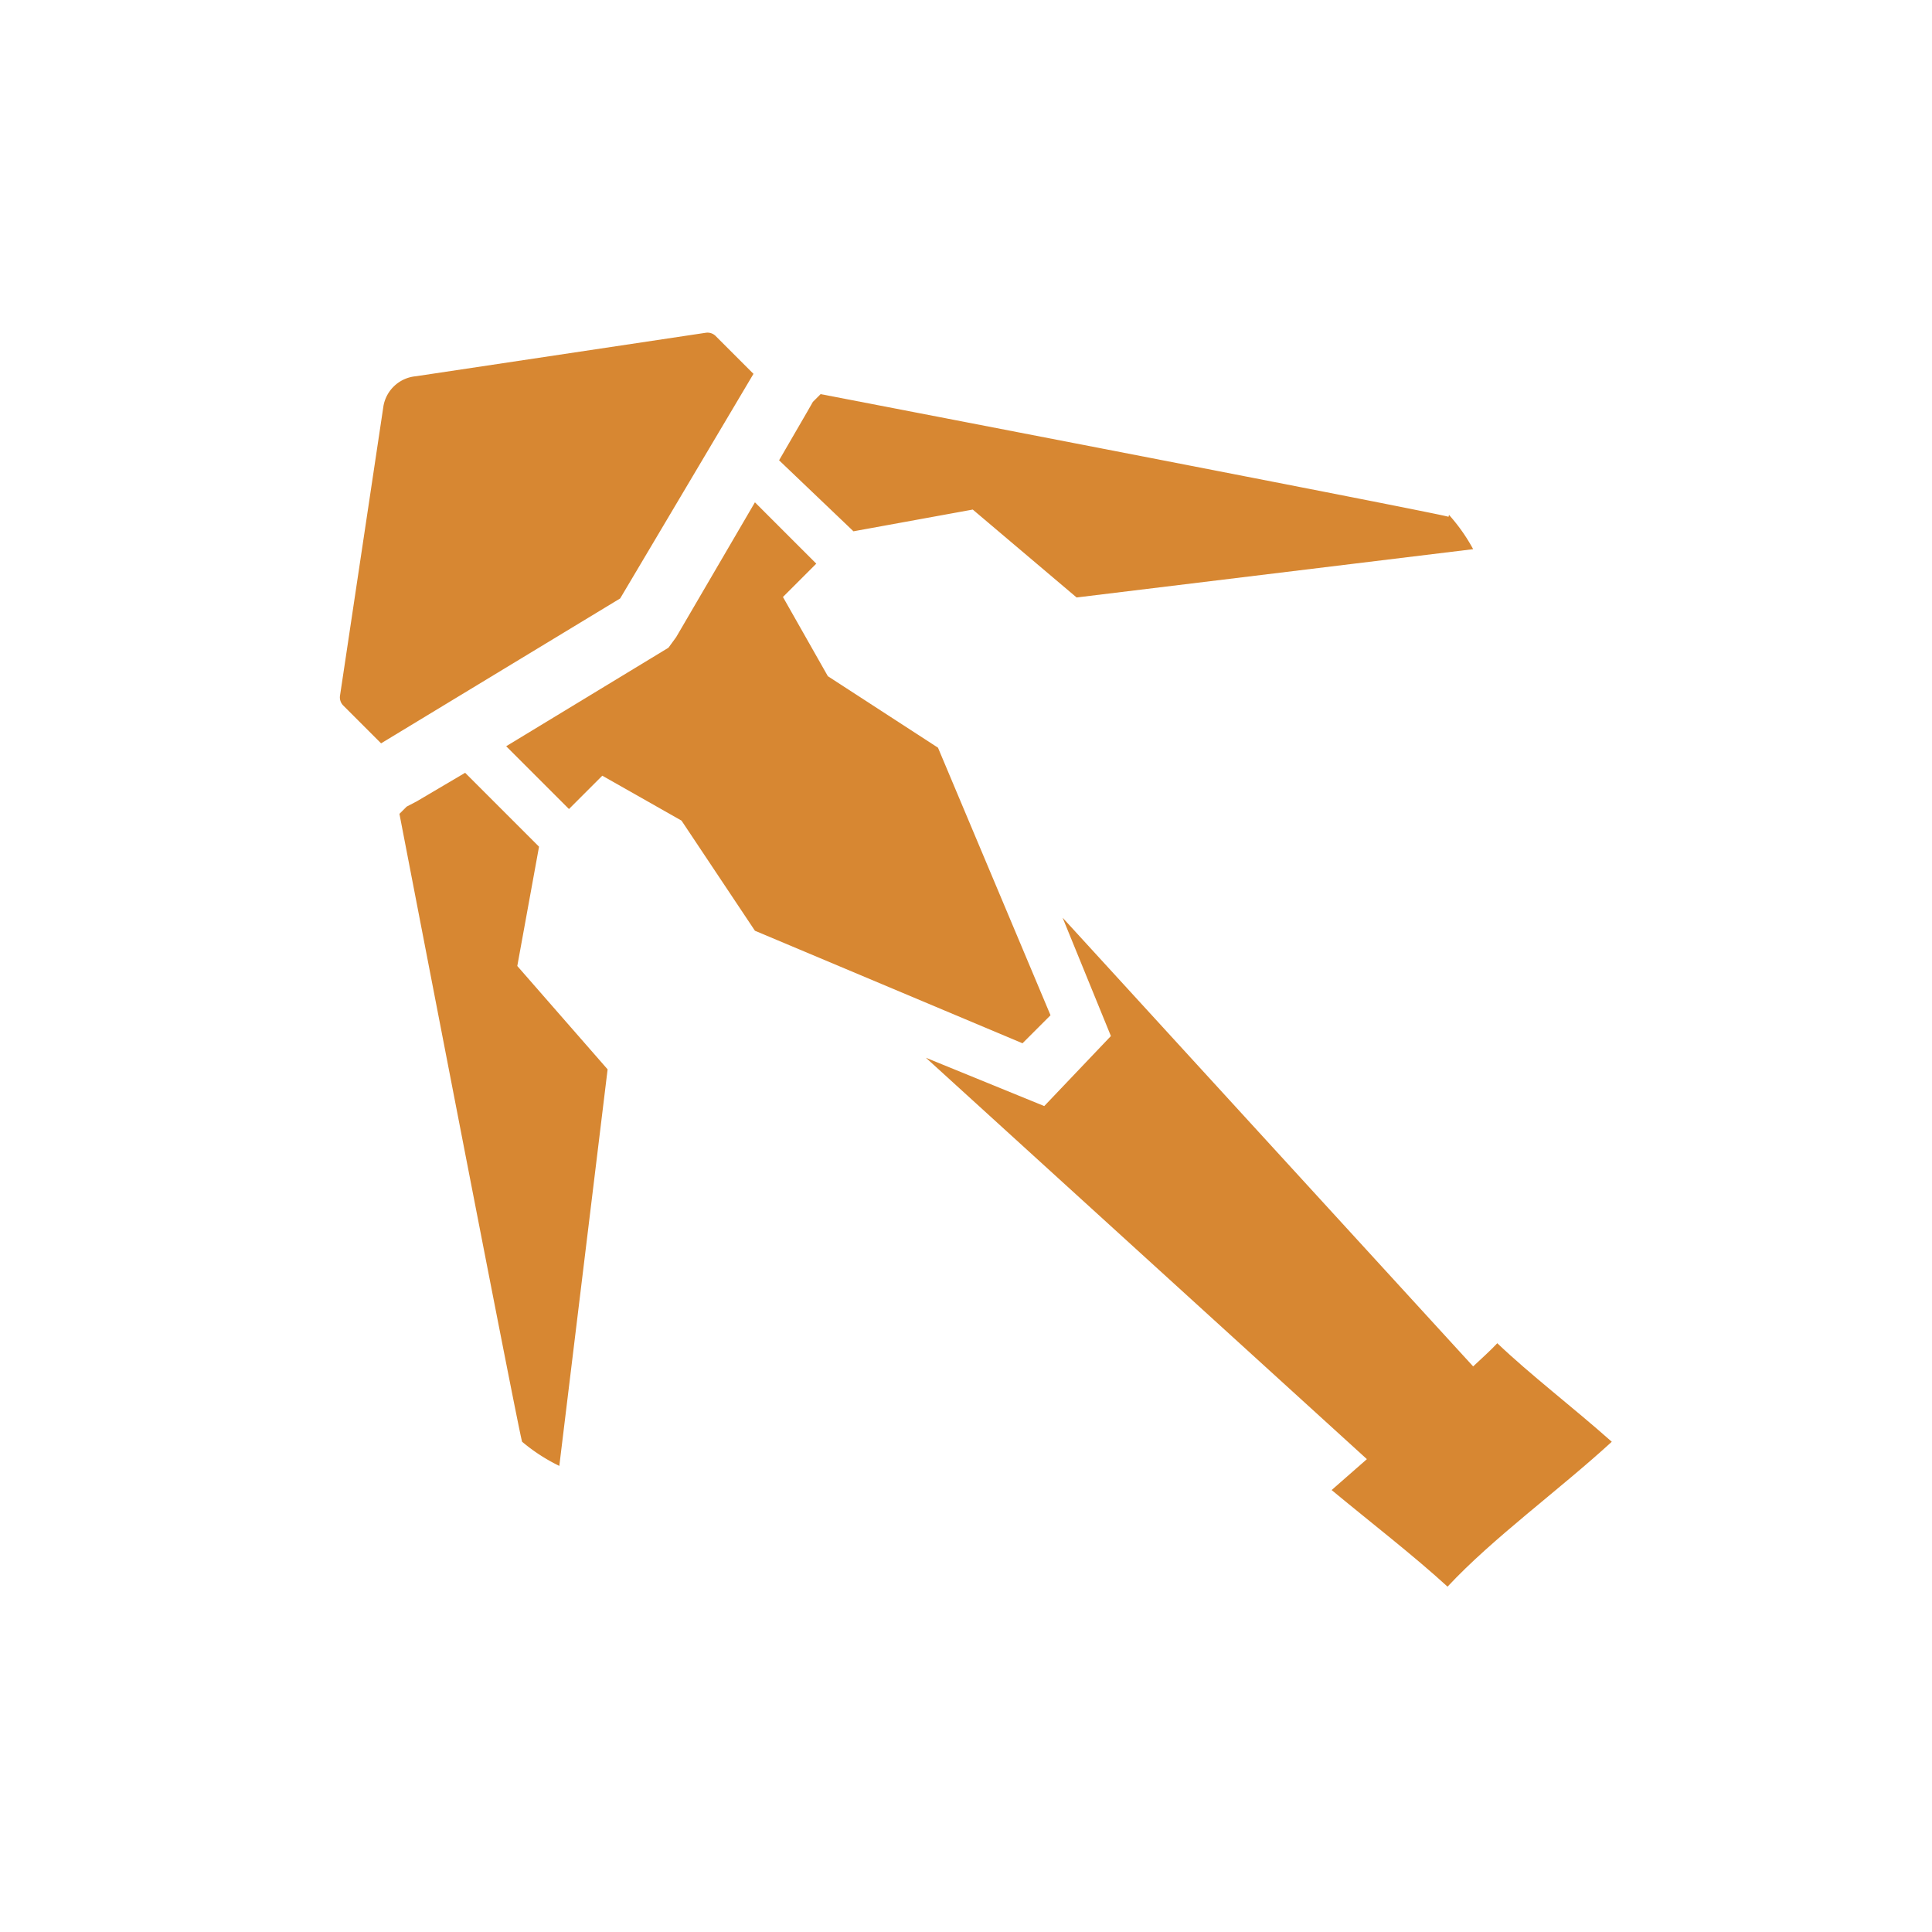 <svg xmlns="http://www.w3.org/2000/svg" class="HeroAbility-icon HeroAbility-icon--hoverState" viewBox="0 0 40 40" preserveAspectRatio="xMidYMid meet"><path fill="#D78732" d="M7.94,8.4l-.9,6a.24.24,0,0,0,.06.2l.79.79,4.95-3L15.6,7.74l-.79-.79a.24.24,0,0,0-.2-.06l-6,.9A.75.75,0,0,0,7.94,8.4Z"></path><path fill="#D78732" d="M8.42,16.7l-.15.15s2.48,12.86,2.54,13a3.7,3.7,0,0,0,.77.5l1-8.21L10.71,20l.45-2.47L9.63,16l-1,.59Zm21.57-6c-.13-.06-13-2.54-13-2.54l-.16.16-.12.21-.58,1L17.67,11l2.47-.45,2.15,1.82,8.21-1A3.7,3.7,0,0,0,30,10.66ZM13.84,13.41l-.23.14-3.13,1.9,1.3,1.3.69-.69,1.64.93,1.52,2.28,5.54,2.33.29-.29.29-.29-2.33-5.54L17.14,14l-.93-1.64.69-.69-1.27-1.27L14,13.19Z"></path><path fill="#D78732" d="M31,27.81c-.15.16-.33.32-.5.48L22,19l1,2.45L21.62,22.9l-2.45-1,9.13,8.31-.73.64c.82.68,1.69,1.35,2.4,2,.93-1,2.31-2,3.4-3C32.56,29.13,31.68,28.46,31,27.81Z"></path></svg>